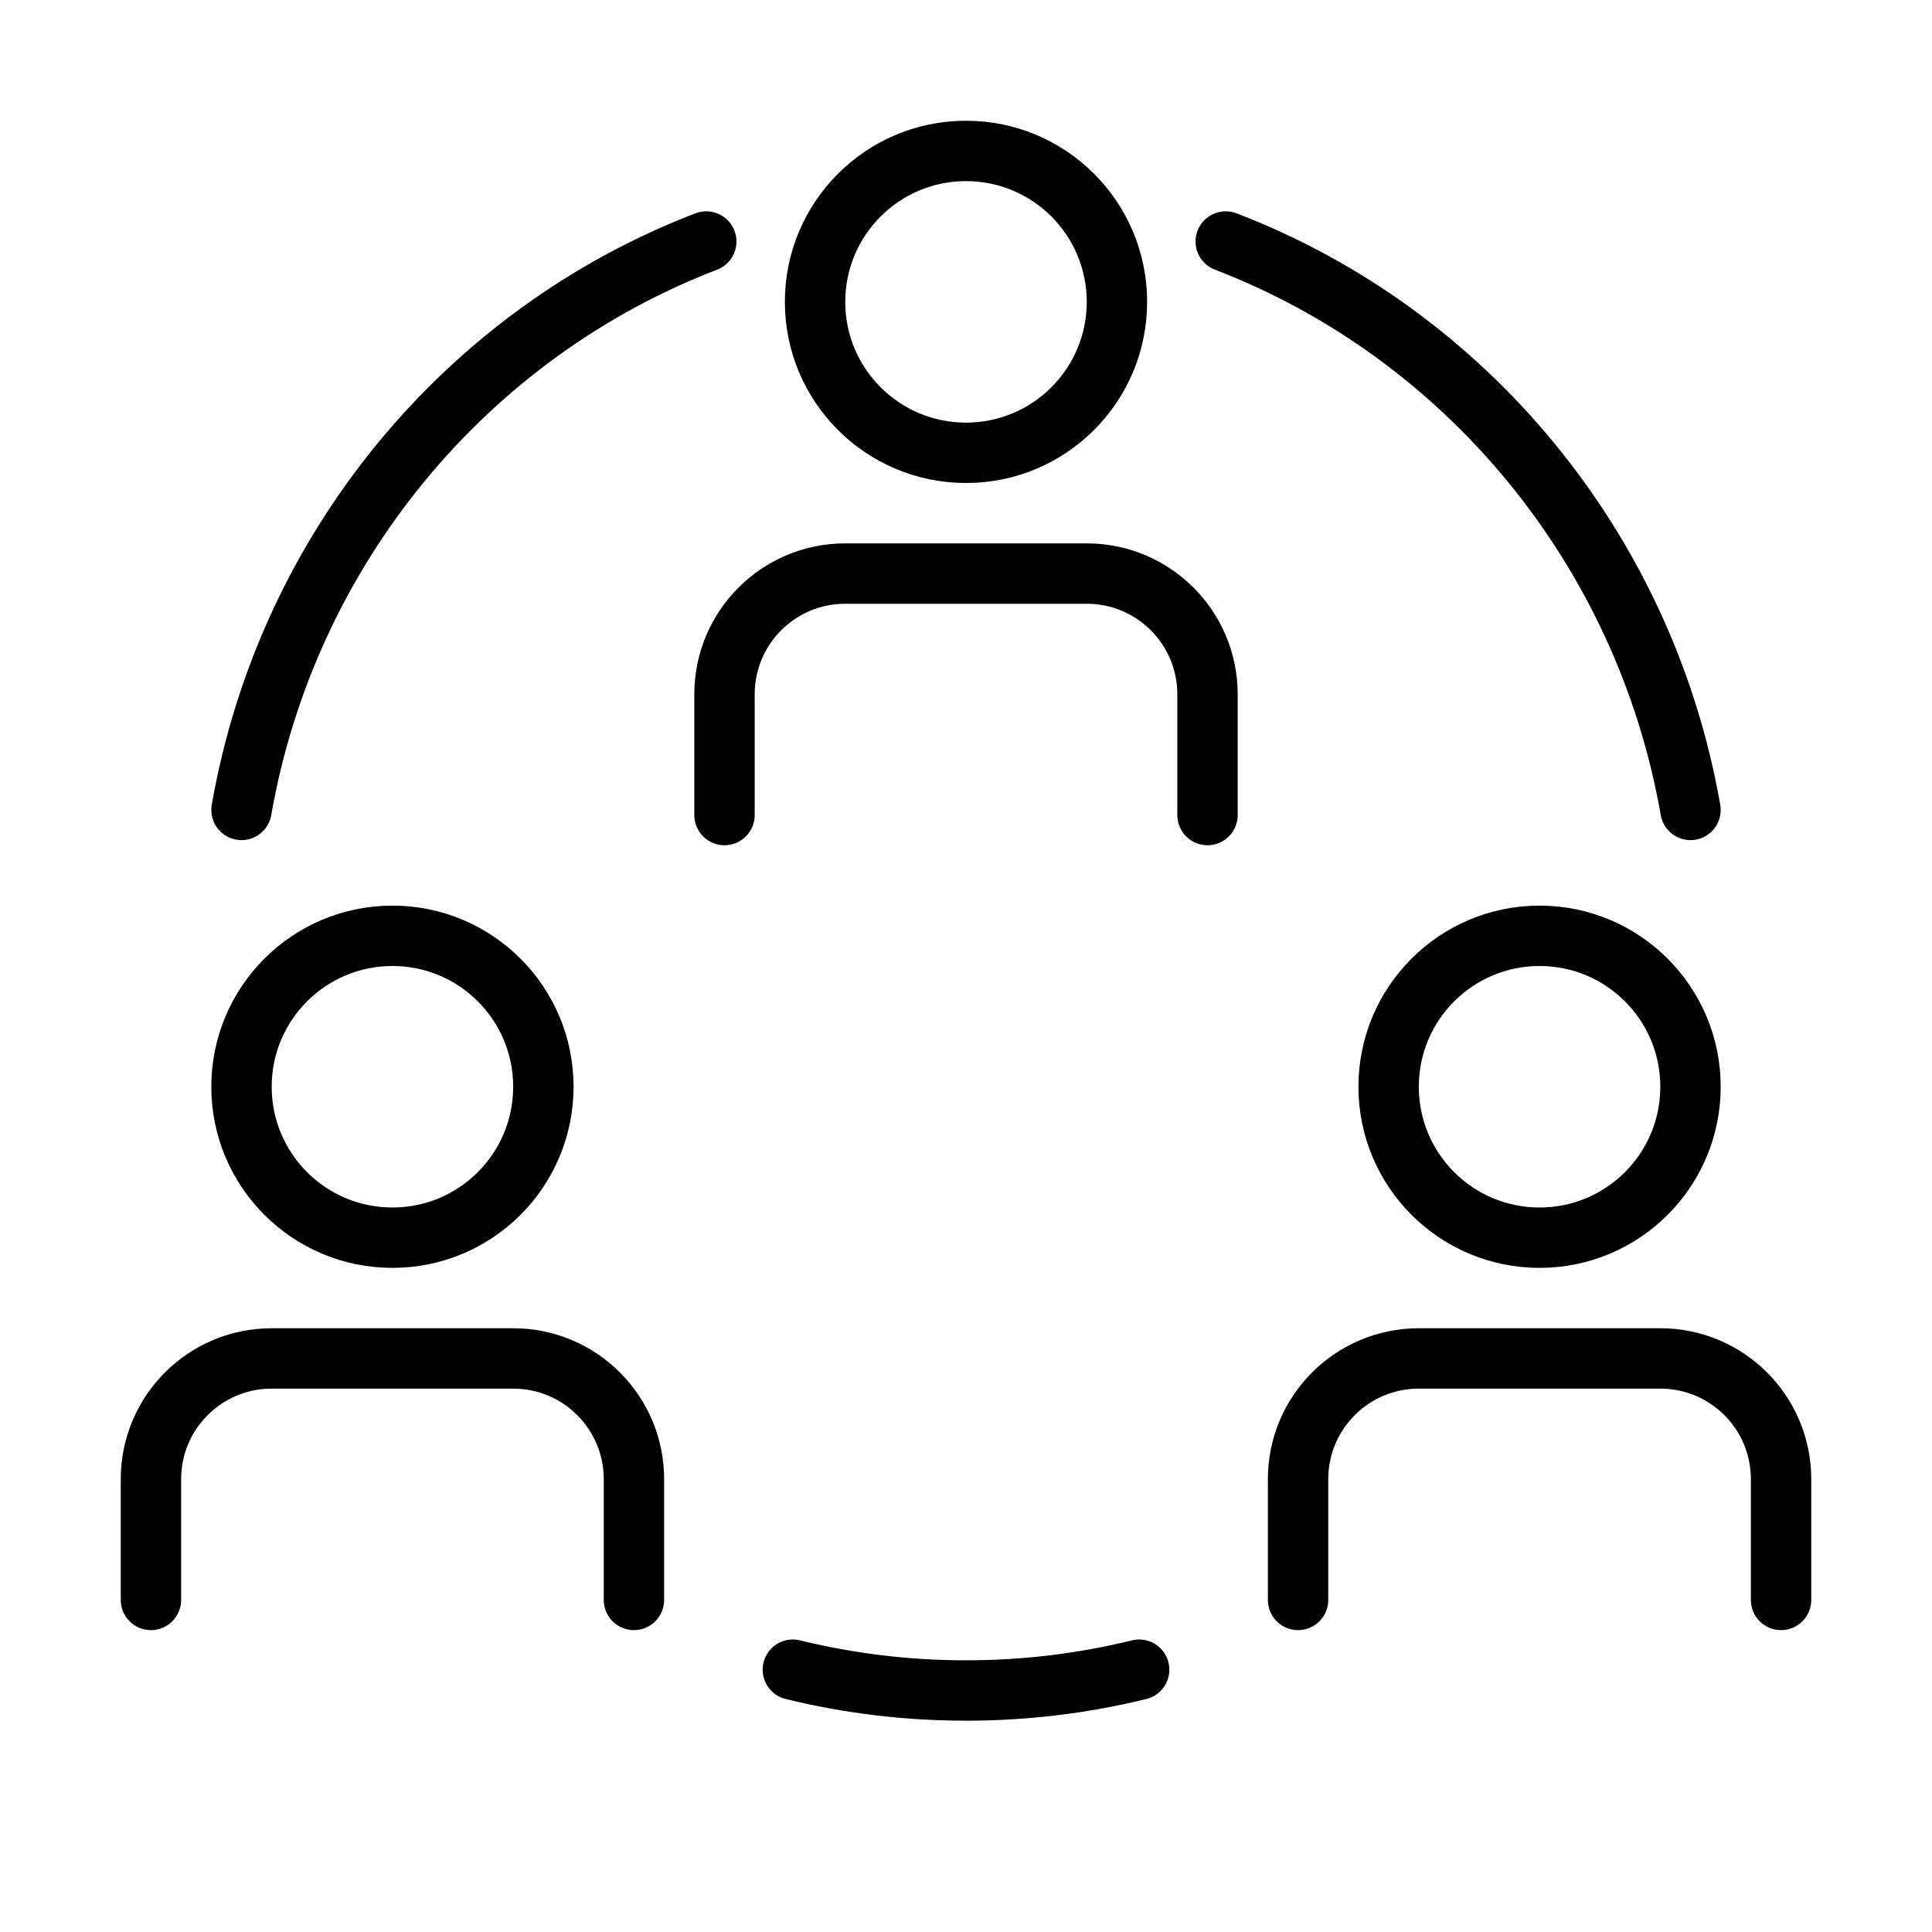 <svg viewBox="0 0 32 32" fill="none" xmlns="http://www.w3.org/2000/svg" stroke="currentColor"><path d="M11.698 4C7.737 5.52 4.759 9.077 4 13.415M20.302 4C24.263 5.52 27.241 9.077 28 13.415M18.868 27.655C17.948 27.881 16.988 28 16 28C15.012 28 14.052 27.881 13.132 27.655" stroke-linecap="round"/><path d="M21.5 26.5V24.5C21.5 23.395 22.395 22.5 23.5 22.5H27.5C28.605 22.5 29.5 23.395 29.5 24.5V26.5" stroke-linecap="round"/><path d="M25.5 20.5C26.881 20.5 28 19.381 28 18C28 16.619 26.881 15.5 25.5 15.5C24.119 15.5 23 16.619 23 18C23 19.381 24.119 20.5 25.5 20.5Z" stroke-linecap="round" stroke-linejoin="round"/><path d="M2.5 26.5V24.5C2.5 23.395 3.395 22.5 4.5 22.5H8.5C9.605 22.5 10.5 23.395 10.5 24.5V26.5" stroke-linecap="round"/><path d="M6.5 20.5C7.881 20.5 9 19.381 9 18C9 16.619 7.881 15.5 6.5 15.5C5.119 15.5 4 16.619 4 18C4 19.381 5.119 20.5 6.5 20.5Z" stroke-linecap="round" stroke-linejoin="round"/><path d="M12 13.5V11.5C12 10.395 12.895 9.5 14 9.5H18C19.105 9.5 20 10.395 20 11.5V13.5" stroke-linecap="round"/><path d="M16 7.5C17.381 7.5 18.5 6.381 18.5 5C18.5 3.619 17.381 2.5 16 2.5C14.619 2.5 13.5 3.619 13.5 5C13.5 6.381 14.619 7.5 16 7.5Z" stroke-linecap="round" stroke-linejoin="round"/></svg>